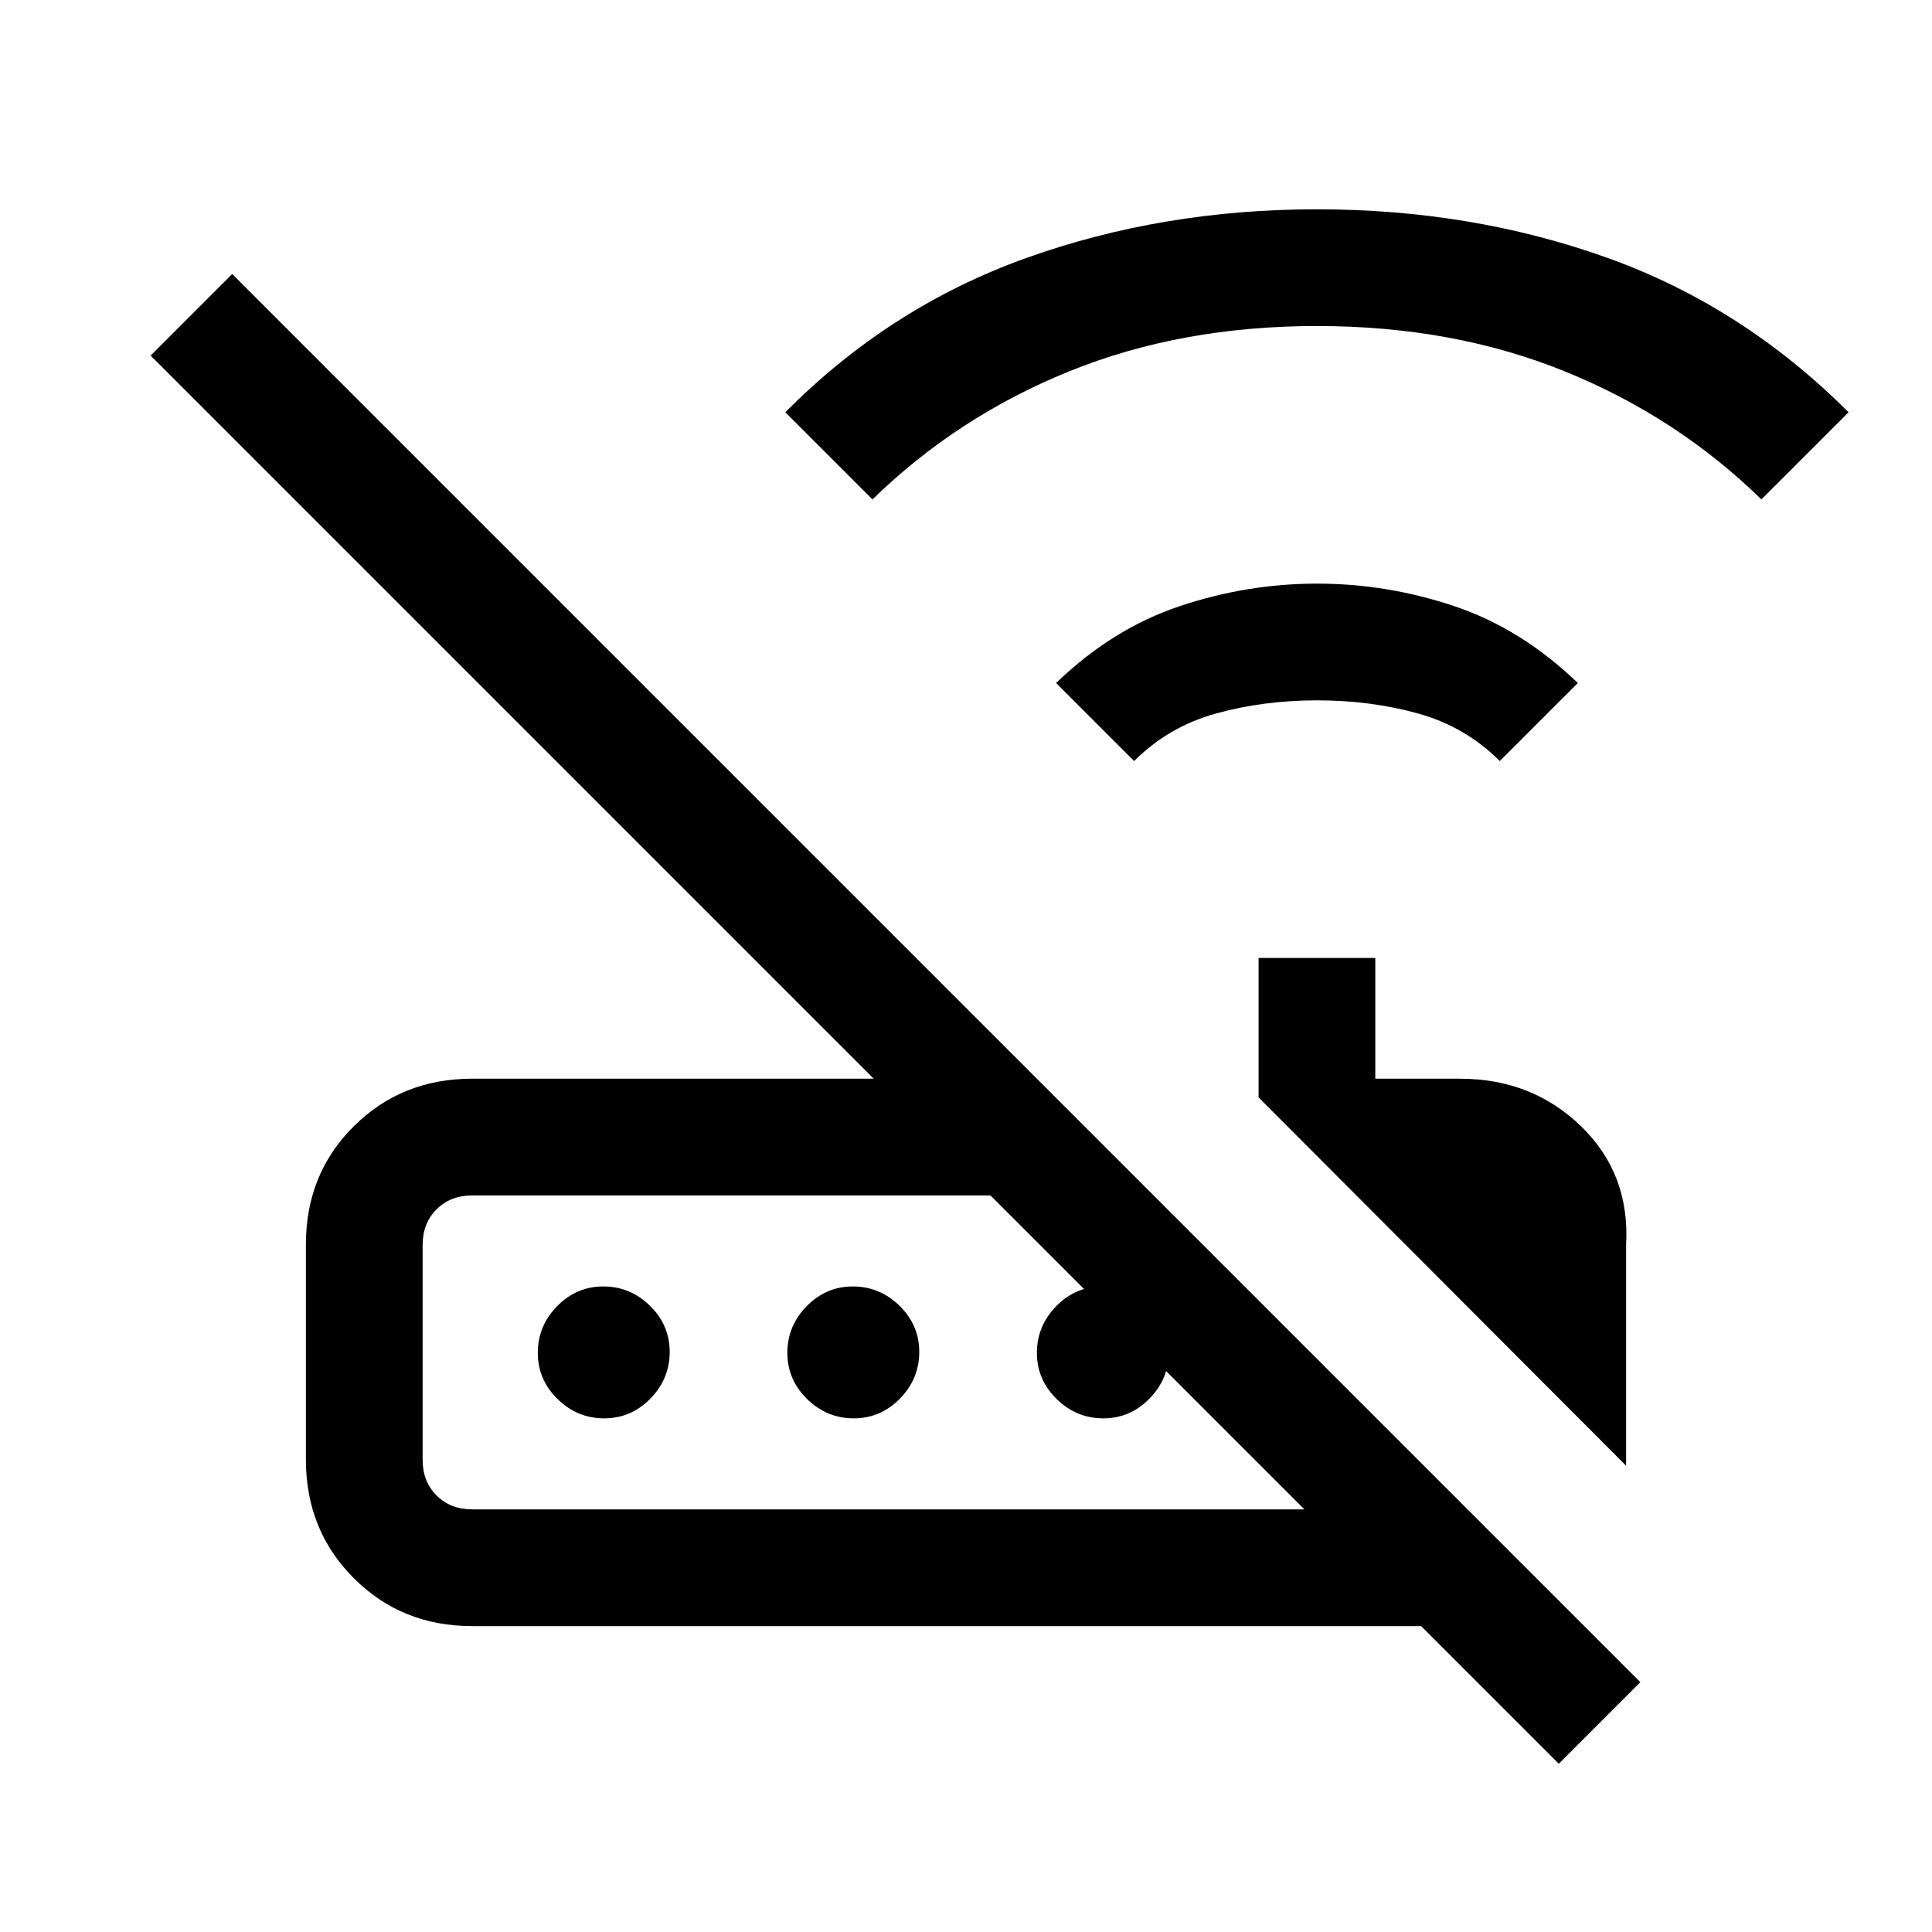 <svg xmlns="http://www.w3.org/2000/svg" height="20" viewBox="0 -960 960 960" width="20"><path d="m563.54-581.85-38.77-38.77q28-27 61.44-38.19Q619.65-670 654.44-670q34.79 0 68.18 11.19Q756-647.62 784-620.62l-38.77 38.77q-17.08-17.07-40.56-23.61-23.49-6.54-50.19-6.54-26.71 0-50.29 6.54-23.57 6.54-40.65 23.61Zm-130-130-43.31-43.3q51.89-52.33 119.56-76.59Q577.46-856 654.38-856q76.93 0 144.2 24.08 67.27 24.07 119.96 76.77l-43.31 43.3q-42-41-97.58-63.57Q722.08-798 654.38-798q-67.69 0-123.26 22.58-55.58 22.57-97.58 63.57ZM808-231.69 625.38-414.7V-484h58v60h42q35.87 0 60.25 23.64Q810-376.73 808-341.38v109.69ZM234.62-210h413.53l-156-156H234.62q-10.77 0-17.7 6.92-6.92 6.93-6.92 17.7v106.76q0 10.77 6.92 17.7 6.93 6.92 17.7 6.92ZM774.54-83.62 706.15-152H234.62q-35.05 0-58.83-23.81Q152-199.63 152-234.7v-106.95q0-35.08 23.79-58.71Q199.57-424 234.62-424h199.53L74.85-783.31l40.53-40.54 699.7 699.7-40.54 40.53ZM300.21-255.23q-13.36 0-23.17-9.6-9.81-9.6-9.81-22.96 0-13.36 9.6-23.17 9.6-9.81 22.96-9.81 13.36 0 23.17 9.6 9.81 9.6 9.81 22.96 0 13.36-9.6 23.17-9.6 9.81-22.96 9.81Zm124 0q-13.36 0-23.17-9.6-9.81-9.6-9.81-22.96 0-13.36 9.6-23.17 9.6-9.81 22.96-9.81 13.36 0 23.17 9.6 9.81 9.6 9.81 22.96 0 13.36-9.6 23.17-9.6 9.81-22.96 9.81Zm124 0q-13.36 0-23.17-9.6-9.81-9.6-9.81-22.96 0-13.36 9.6-23.17 9.6-9.81 22.96-9.81 13.36 0 23.17 9.6 9.81 9.6 9.81 22.96 0 13.36-9.6 23.17-9.6 9.81-22.96 9.81ZM210-210v-156V-210Z"/></svg>